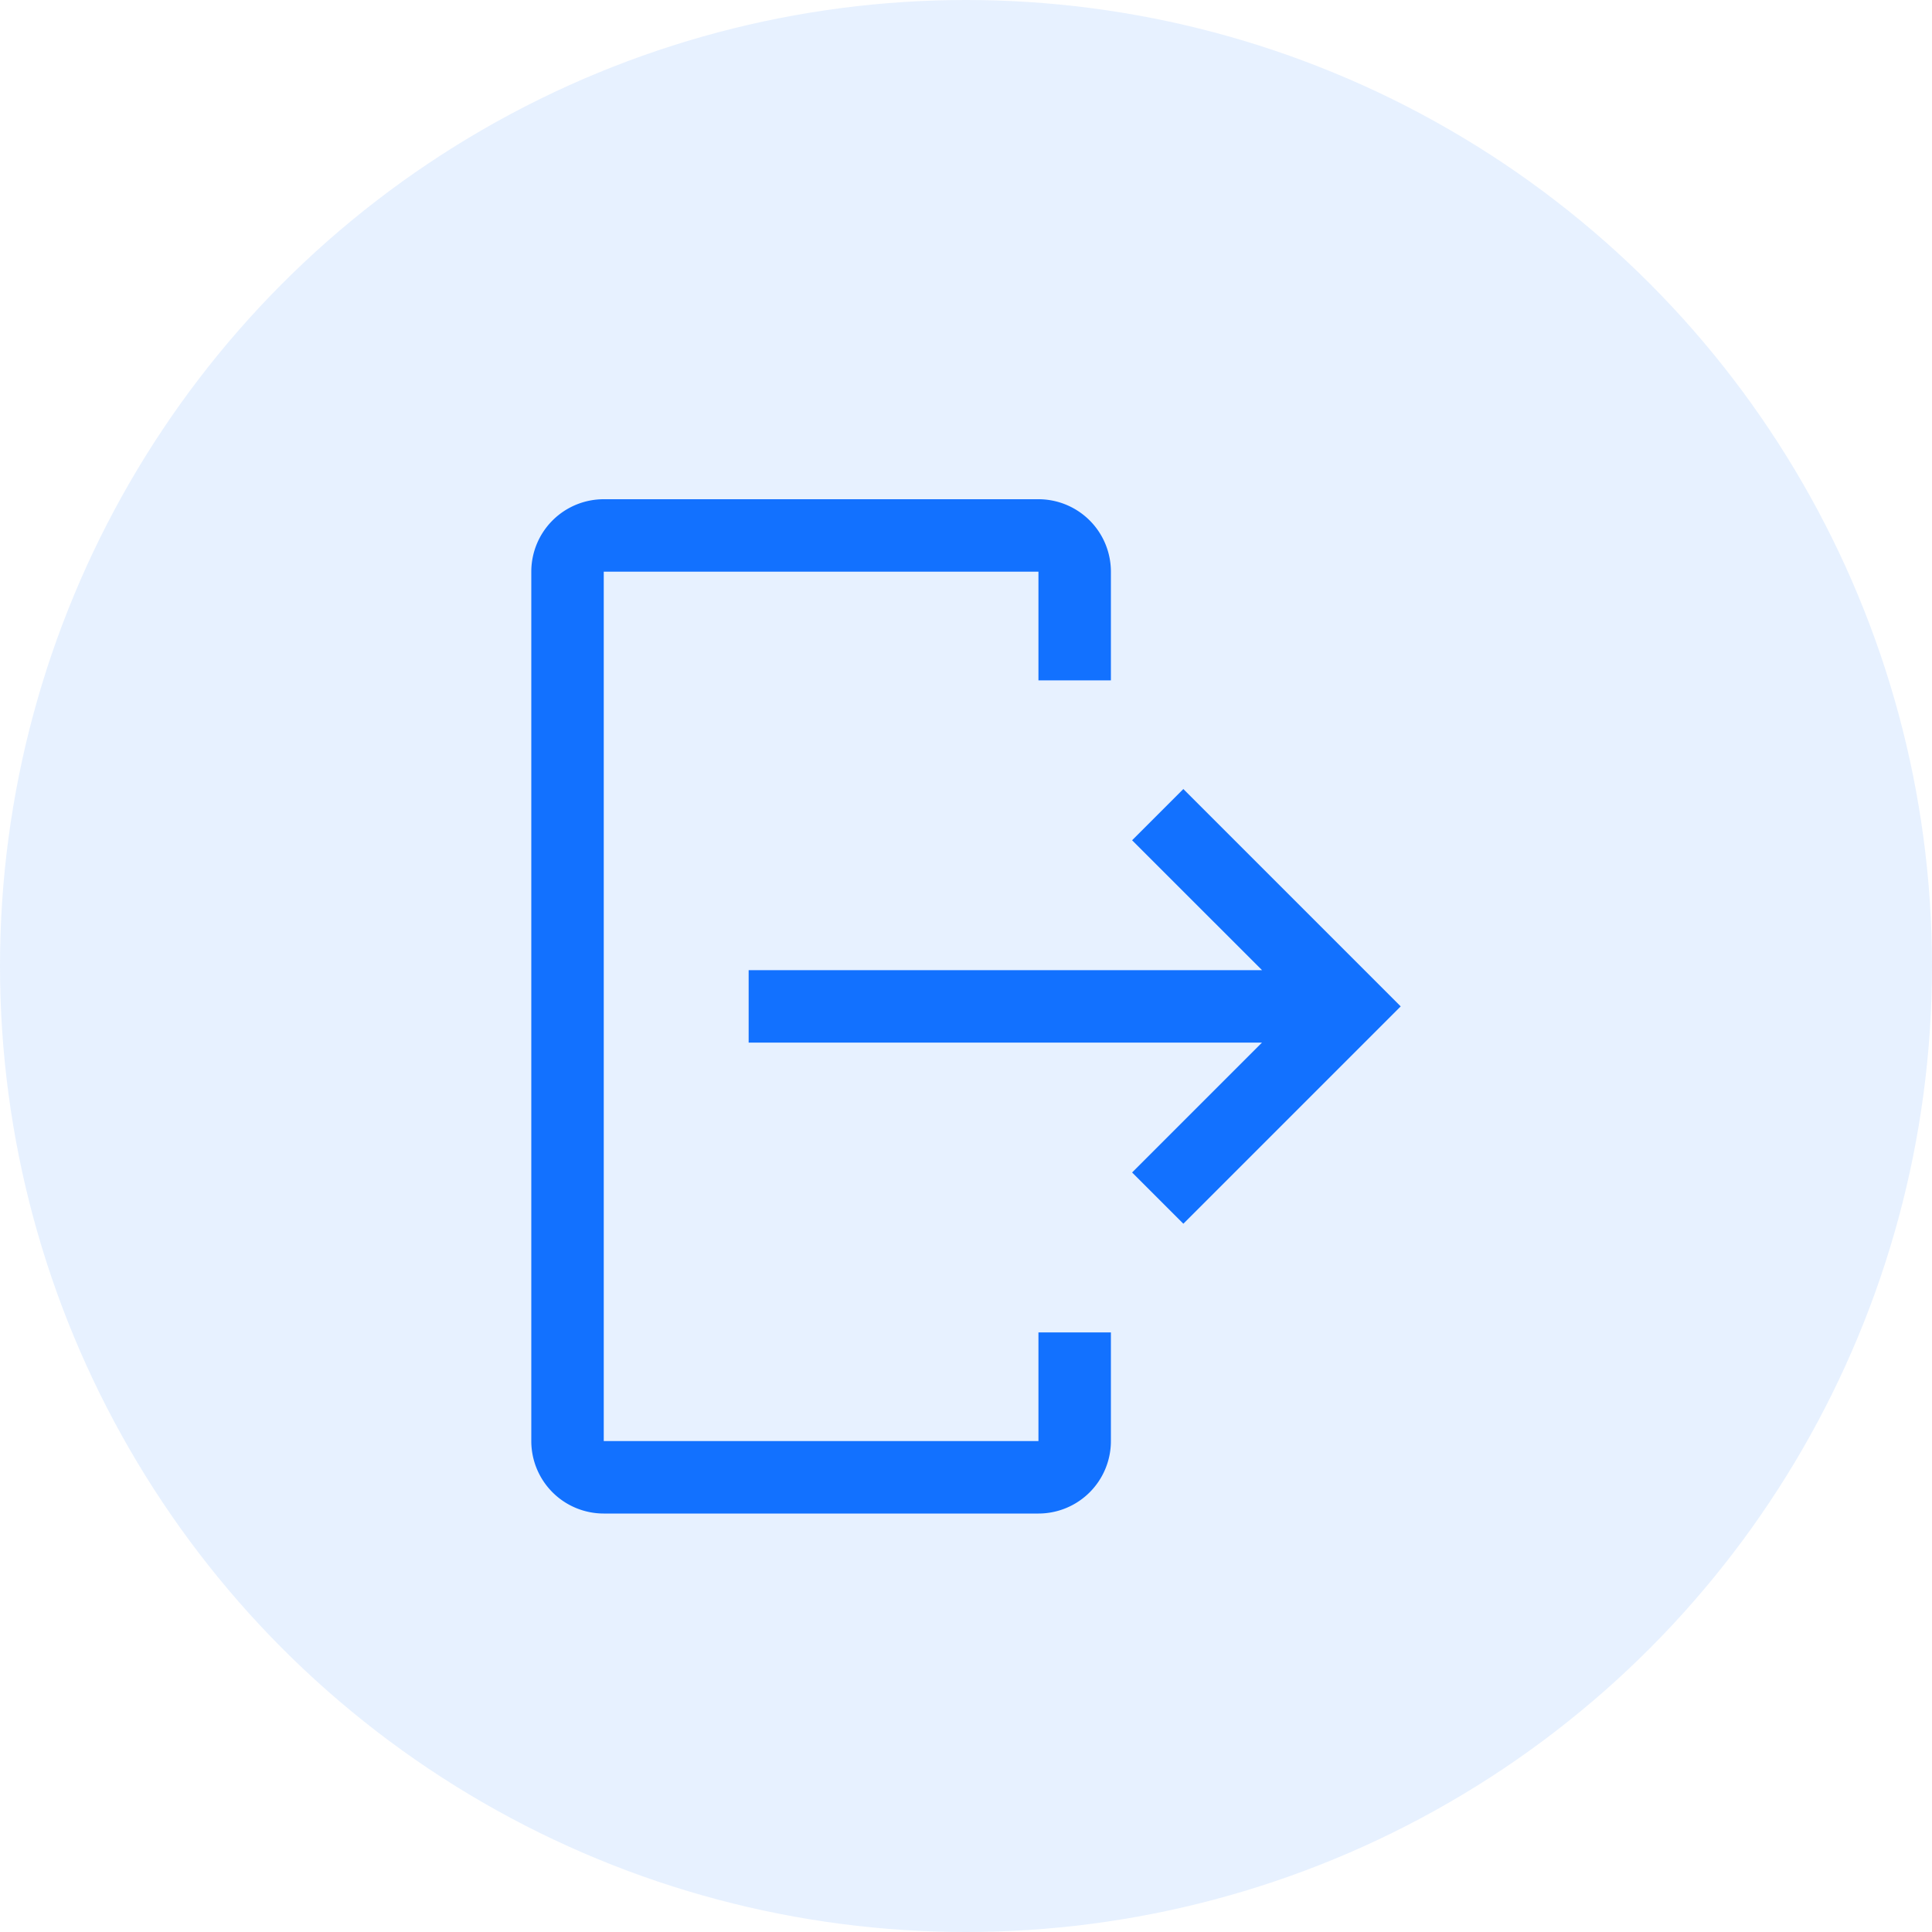 <svg xmlns="http://www.w3.org/2000/svg" width="40" height="40" viewBox="0 0 40 40">
  <g id="Sign_out" data-name="Sign out" transform="translate(0 -0.082)">
    <circle id="Ellipse_61" data-name="Ellipse 61" cx="20" cy="20" r="20" transform="translate(0 0.082)" fill="rgba(18,113,255,0.1)"/>
    <g id="carbon_logout" transform="translate(11 10.418)">
      <path id="Path_48" data-name="Path 48" d="M4.5,22.5h9A1.5,1.5,0,0,0,15,21V18.75H13.5V21h-9V3h9V5.25H15V3a1.5,1.5,0,0,0-1.5-1.5h-9A1.5,1.5,0,0,0,3,3V21a1.5,1.5,0,0,0,1.5,1.5Z" transform="translate(-3 -1.5)" fill="#1271ff"/>
      <path id="Path_49" data-name="Path 49" d="M15.439,15.439l2.689-2.689H7.5v-1.5H18.129L15.439,8.561,16.5,7.5,21,12l-4.5,4.5Z" transform="translate(-3 -1.5)" fill="#1271ff"/>
    </g>
  </g>
</svg>
